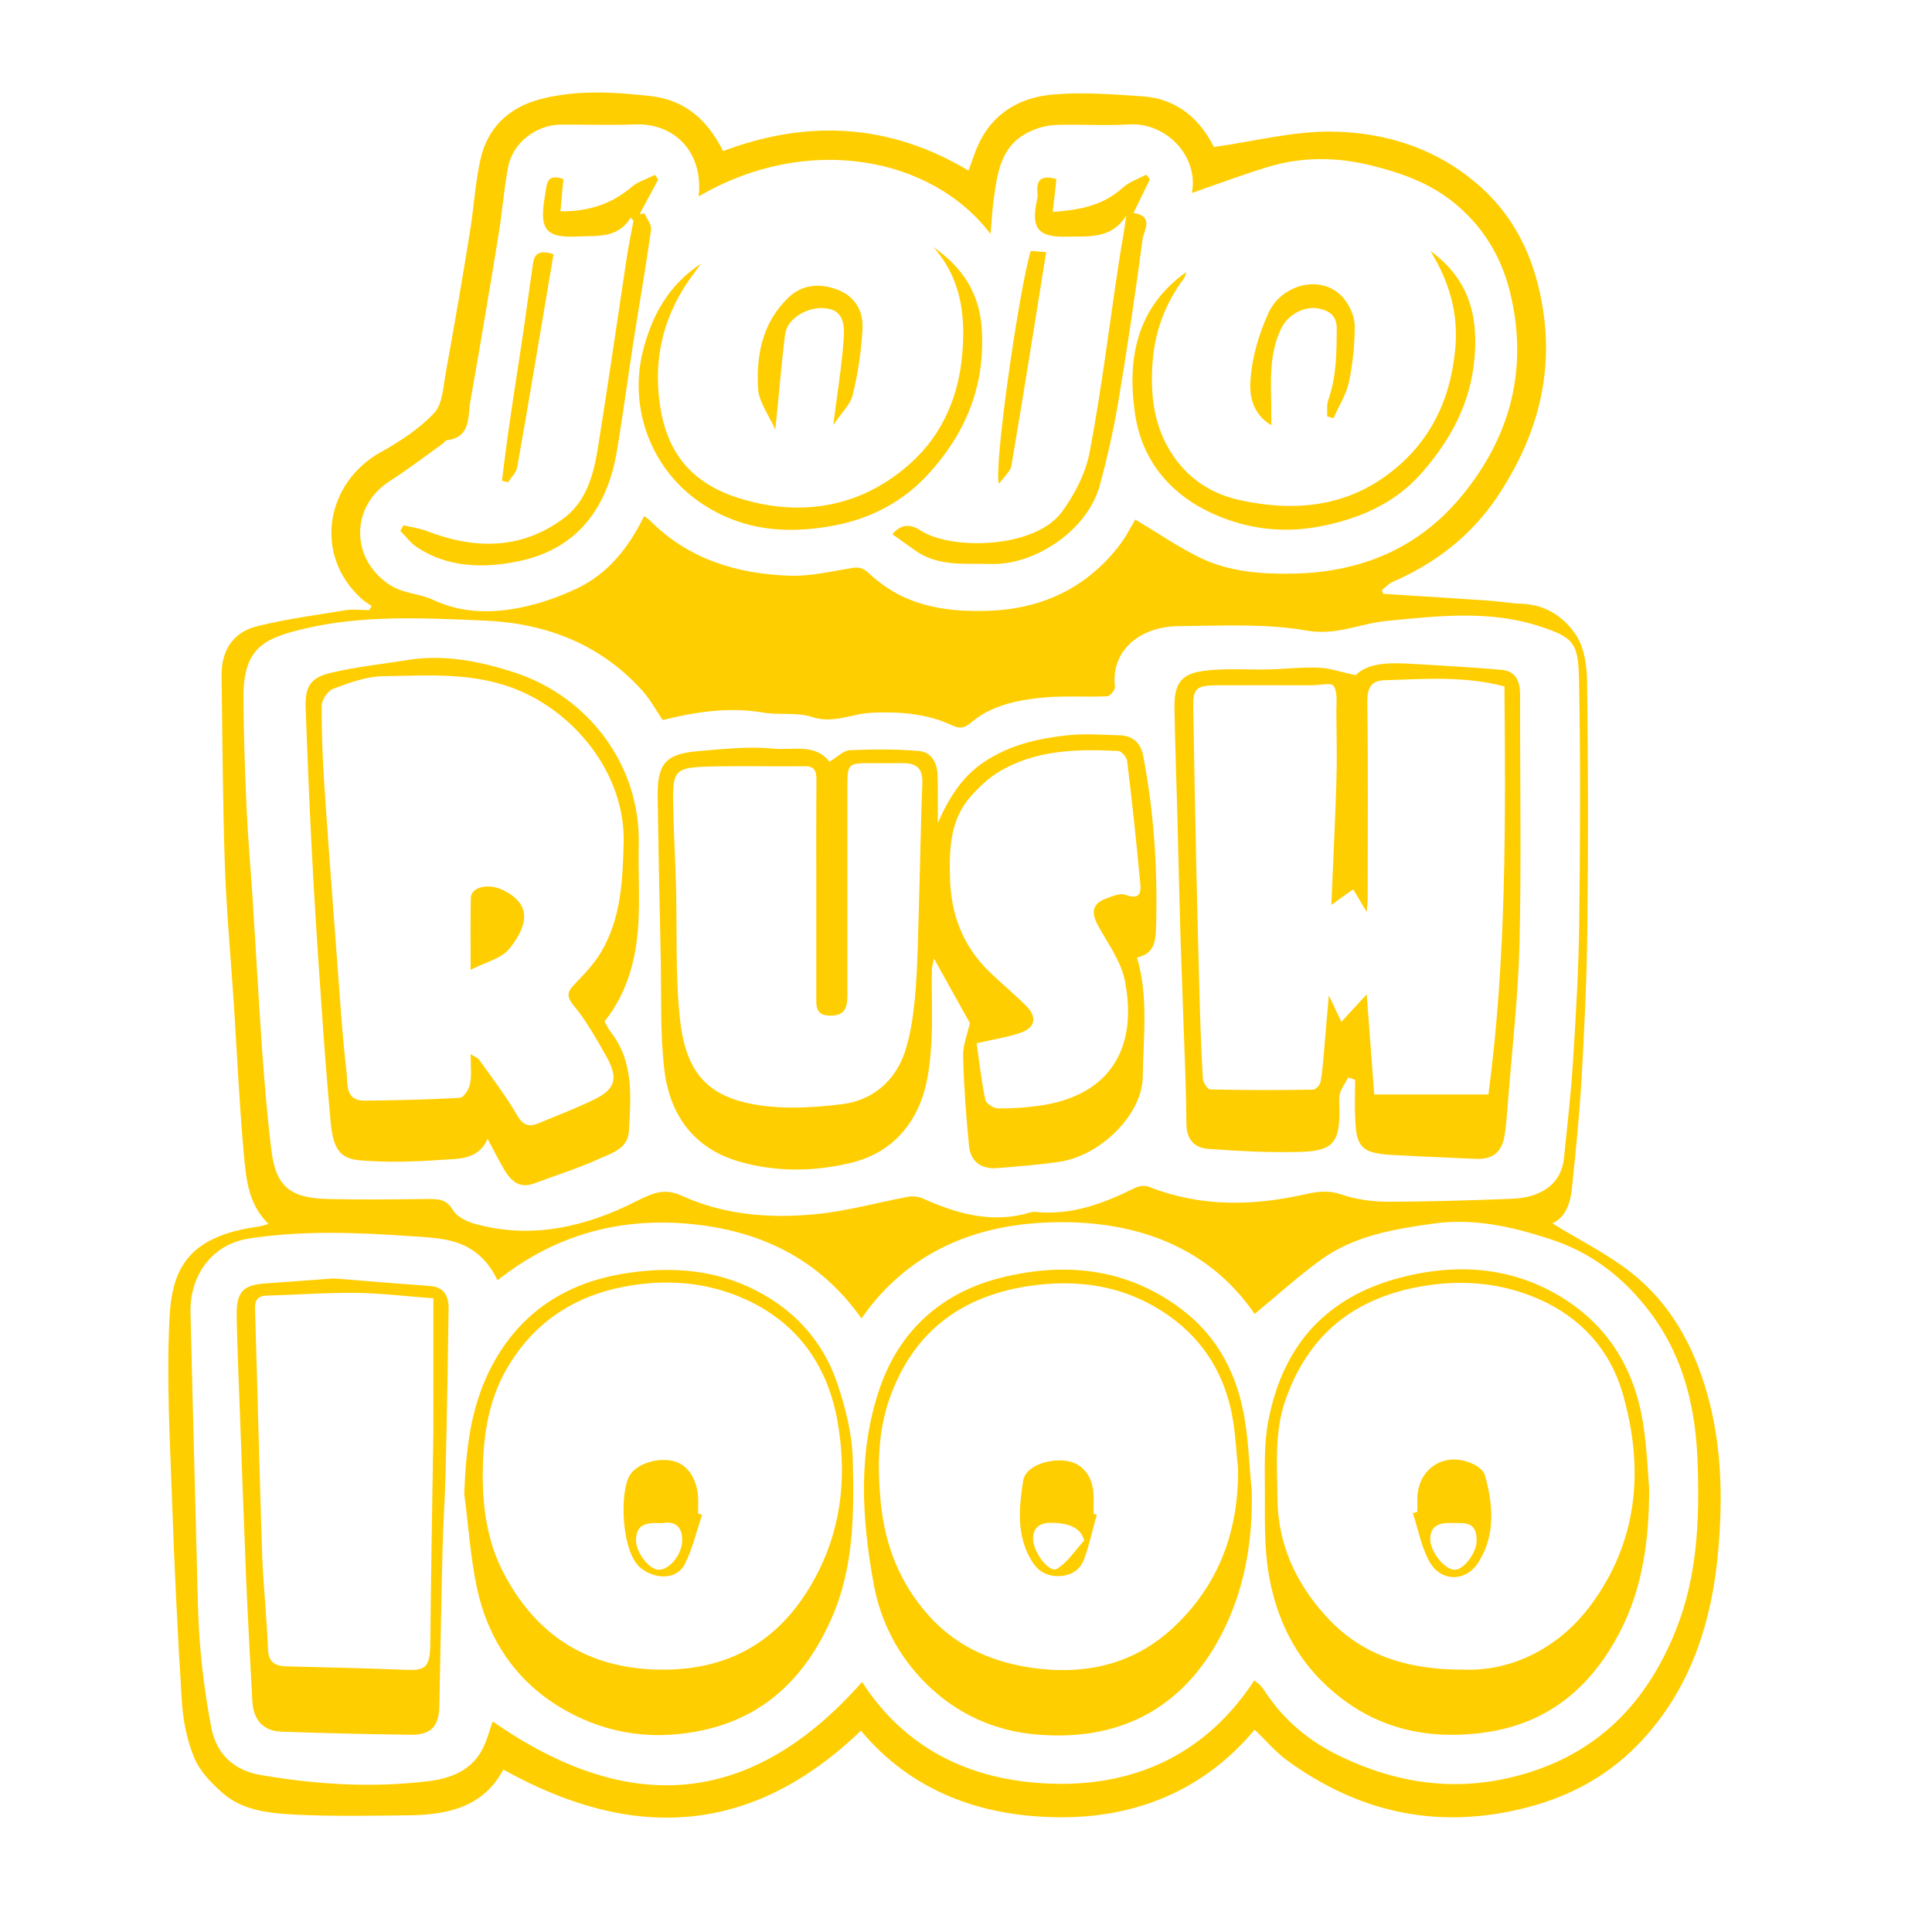 <?xml version="1.0" encoding="UTF-8"?> <svg xmlns="http://www.w3.org/2000/svg" xmlns:xlink="http://www.w3.org/1999/xlink" version="1.1" id="Layer_1" x="0px" y="0px" viewBox="0 0 1000 1000" style="enable-background:new 0 0 1000 1000;" xml:space="preserve"> <path style="fill:#FFCE00;" d="M803.5,633.2c13.7,8.5,28.6,15.8,41.3,25.9c20,16,31.9,37.6,38.9,62.5c7.5,26.6,8,53.6,5.7,80.4 c-3.2,37.9-14.7,73.7-42.2,101.6c-16.8,17.1-37.7,27.7-61.6,33.1c-43.9,10-83.2,0.7-119.1-25.3c-6-4.3-10.9-10.2-17.1-16.1 c-26.7,31.9-62.4,45.9-102.3,45.3c-39.3-0.5-75.2-13.3-101.5-44.8c-56.8,54.6-118.5,57.3-185.1,20.1c-10.2,19.4-28.8,23.5-49,23.7 c-19.2,0.2-38.5,0.6-57.6-0.3c-13.4-0.7-27.5-1.7-38.4-11c-6-5.2-12.1-11.5-15-18.6c-3.8-9.1-5.8-19.4-6.4-29.4 c-2.2-35-3.9-70-5.1-105c-1.1-31.4-2.9-62.8-1.2-94.1c1.4-25.2,10.3-41.4,45.9-46.3c1.5-0.2,2.9-0.7,5.3-1.4 c-10.7-10.3-11.6-23.6-12.8-36.2c-2.3-25.5-3.5-51.2-5.1-76.8c-1.6-24-3.8-47.9-4.7-71.9c-1.1-33-1.3-65.9-1.7-98.9 c-0.2-13,5.9-22.5,18.5-25.6c14.9-3.7,30.2-5.7,45.3-8.2c4.1-0.7,8.4-0.1,12.6-0.1c0.4-0.7,0.9-1.4,1.3-2.1c-1.9-1.3-3.9-2.5-5.5-4 c-25-22.9-18.1-60.1,10.4-75.8c9.9-5.5,19.8-12,27.4-20.1c4.4-4.7,4.7-13.6,6-20.7c4.4-24.3,8.6-48.6,12.5-72.9 c2.1-12.6,2.7-25.4,5.5-37.8c3.7-16.3,14.5-26.6,30.7-31c18.9-5,38-3.8,57.2-1.7c17.8,2,29.4,12.1,37.7,28.5 c43.7-16.5,86.2-14.3,127,10.1c2.1-5.5,3.7-11.1,6.4-16.1c7.9-15,21.8-22,37.6-23.3c15.4-1.3,31-0.1,46.4,1 c18.2,1.3,29.8,12.5,36.6,26.2c20.6-2.9,40.5-8.1,60.2-8c29.2,0.2,56.6,9.2,78.7,29.4c17,15.6,26.5,35.6,30.7,58.3 c7,37.1-2.3,70.5-22.9,101.3c-13.6,20.3-32.1,34.5-54.4,44.2c-2,0.9-3.6,2.8-5.4,4.2c0.3,0.6,0.5,1.3,0.8,1.9 c2.2,0.1,4.5,0.2,6.7,0.4c16.1,1,32.1,2,48.2,3.1c5.6,0.4,11.1,1.4,16.7,1.6c12.6,0.4,22.3,7.1,28.4,16.6c4.2,6.6,5.4,16.1,5.5,24.3 c0.5,42.7,0.6,85.4,0.1,128.1c-0.3,25.1-1.5,50.3-2.9,75.4c-1.1,19.2-3,38.3-5,57.4C813,622.6,810.3,630.2,803.5,633.2z M361.6,101.7c2.6-22.3-11.9-38-32.7-37.3c-12.9,0.5-25.8,0-38.7,0.1c-12.7,0.1-24.9,9.5-27.2,21.9c-2.2,11.5-3,23.2-4.9,34.7 c-4.7,28.8-9.5,57.6-14.6,86.3c-1.5,8.2,0.5,19-12.4,20.5c-0.6,0.1-1.1,1.1-1.8,1.6c-9.2,6.6-18.2,13.5-27.7,19.6 c-20,12.9-20.3,39.5-0.7,53.1c7.5,5.2,16.1,4.9,23.1,8.2c12.9,6.1,25.9,6.9,38.8,5.2c12.5-1.7,25-5.8,36.4-11.3 c15.7-7.6,26.4-21.1,34.2-37.2c1.4,1.1,2.3,1.7,3.1,2.4c20,20.1,45.2,27.6,72.5,28.5c10.4,0.3,21-2.2,31.4-3.9 c3.9-0.7,6.2-0.4,9.4,2.7c5.5,5.1,12,9.6,18.8,12.6c13.2,5.8,27.4,7.2,41.9,6.8c28-0.8,51.1-11.2,68.5-33.4c3.6-4.6,6.3-10,8.6-13.9 c11.4,6.8,22,14.1,33.4,19.7c15,7.3,31.4,8.6,48,8.3c35.1-0.6,64.9-12.8,87.5-40.1c25.4-30.8,34.6-66,25.2-105.1 c-4.6-19.1-14.5-35.3-30.3-47.7c-12.3-9.6-26.5-14.6-41.4-18.3c-18.1-4.5-36.1-4.7-54,0.8c-13.4,4.1-26.5,9-39.1,13.4 c3.7-18.6-12.9-36.7-32.7-35.5c-12.6,0.8-25.3-0.2-37.9,0.3c-4.8,0.2-9.8,1.6-14.1,3.8c-14.3,7.1-16,21.2-17.9,34.9 c-0.8,5.7-1,11.4-1.6,17.7C482.2,80.9,417.6,68.8,361.6,101.7z M446.2,870.6c23.7,36.7,59.7,52.2,101.5,52.7 c42.5,0.5,77.6-17,101.5-53.5c1.7,1.4,2.5,1.8,3,2.4c0.9,1,1.7,2,2.4,3.1c9.8,15.1,23.3,26.2,39.2,33.8 c29.4,14.1,59.9,18.6,92.2,9.9c40.6-10.9,66.2-37.3,81.4-75.2c11.1-27.7,12.3-56.8,11.3-86.1c-0.9-28.2-6.9-54.7-24.2-77.9 c-13.5-18.1-30.4-31.4-52-38.4c-19.6-6.4-39.4-11-60.4-8.1c-20.7,2.9-41.3,6.3-58.6,18.9c-11.8,8.6-22.7,18.5-34.1,27.9 c-23.7-34.6-60.7-47.8-101.1-47.5c-40.4,0.2-77.3,13.7-102.4,49.8c-22.3-31.4-53.1-45.7-89.7-49c-36.6-3.2-69.6,6.2-98.7,29.3 c-5.5-11.8-14.4-18.7-26.6-21c-6.2-1.2-12.6-1.5-18.9-1.9c-27.6-1.9-55.1-3-82.8,1.2c-21.3,3.2-31.1,21.4-30.6,38.4 c1.1,43.3,2.1,86.6,3.3,129.9c0.4,14.7,0.5,29.4,1.8,44c1.2,13.9,3.1,27.8,5.8,41.5c2.7,13.4,11.9,21.6,25.2,23.9 c28.9,5,58,6.8,87.3,3.2c11.2-1.4,21.7-5.4,27.5-16.1c2.5-4.7,3.8-10.1,5.5-14.8C324.1,939.2,387.9,936.6,446.2,870.6z M343,372.7 c-3.4-5-6.4-10.6-10.6-15.3c-21.8-24.2-50.3-34.9-81.7-36.2c-31.6-1.3-63.6-3.1-94.8,4.6c-19.8,4.9-30.1,10-29.9,35.8 c0.1,18.7,0.8,37.4,1.6,56.1c0.7,15.7,2.1,31.3,3.1,46.9c1.7,26,3.1,52,4.9,78c1.3,17.7,2.7,35.4,4.9,53c2.3,18.2,9.3,24.5,29,25 c17.2,0.4,34.4,0.2,51.6,0c5.4,0,10-0.1,13.4,5.8c2,3.4,7,5.8,11.1,7c29.6,8.3,57.7,1.6,84.1-11.8c8.3-4.2,14.4-6.8,23.4-2.6 c21.8,9.9,45.2,11.7,68.6,9.5c16.3-1.5,32.4-6.1,48.6-9.1c2.4-0.4,5.3,0,7.5,1c16.4,7.3,33,12.3,51.2,8.3c2.3-0.5,4.7-1.6,6.9-1.4 c18.7,1.9,35.4-4.4,51.7-12.5c2-1,5.1-1.3,7.1-0.5c26.6,10.5,53.7,10,81.1,3.8c6.3-1.4,11.8-2.1,18.3,0.1c7.6,2.6,16,3.8,24.1,3.8 c21.4,0,42.8-0.7,64.1-1.5c16.3-0.6,25.9-8.3,27.2-21c1.7-16.9,3.7-33.7,4.7-50.6c1.5-23.7,2.9-47.4,3.2-71.1 c0.5-41.9,0.7-83.8-0.1-125.7c-0.4-19-2.3-22.1-20.6-28c-25.9-8.4-52.5-5.3-79-2.7c-13.7,1.3-26,7.7-41.2,5 c-21.7-3.8-44.3-2.5-66.6-2.3c-19.6,0.2-35,12.3-32.8,31.3c0.2,1.6-2.5,4.9-4,5c-11.9,0.5-23.8-0.5-35.6,0.9 c-12.5,1.4-25.1,4.3-35,12.8c-3.6,3-6.1,3.1-9.8,1.3c-13.1-6.1-27-7.1-41.3-6.5c-10.4,0.4-20,5.9-31.2,2.2c-7.8-2.6-17-0.8-25.3-2.3 C377,365.8,359.8,368.5,343,372.7z"></path> <path style="fill:#FFCE00;" d="M483,127.8c15.1,10.5,24.1,23.8,25.2,43c1.7,29.5-8.7,54-28,74.9c-12.5,13.6-28.7,22.3-46.9,26 c-24.9,5-48.8,3.4-70.7-11.5c-25.3-17.2-37.1-48.3-30-77.8c4.6-19,13.5-34.9,30.3-46c-1.1,1.5-2.1,2.9-3.2,4.4 c-13.2,17.1-20,36.9-19.1,58.1c1.3,29.7,12.8,50.6,44,59.6c31.4,9.2,62.2,3.6,87.1-19.1c16.2-14.7,24.7-34.6,26.4-56.7 C499.8,162.8,497.3,143.7,483,127.8z"></path> <path style="fill:#FFCE00;" d="M740.4,129.9c19.1,13.9,24.9,32.3,22.8,55.6c-2.1,23.8-12.8,42.8-27.7,59.7 c-13.8,15.6-32.5,23.6-53,27.4c-15.7,2.9-31.1,1.8-46.1-3.3c-26.5-9.1-44.8-27.5-48.9-55c-4.1-27.8,0.3-54.9,26.5-73.5 c-0.4,1.3-0.6,2.5-1.2,3.3c-9.9,13.2-15.3,28.1-16.3,44.5c-1.1,16.9,0.9,33,11,47.7c8.7,12.6,20.9,19.8,34.9,22.7 c26.1,5.6,51.9,3.8,74.4-12.3c22-15.7,33.5-37.6,36.3-64.8C755.2,162.6,750.2,145.9,740.4,129.9z"></path> <path style="fill:#FFCE00;" d="M546.8,92.7c-0.6,5.4-1.2,10.7-1.9,17c13.9-1,26.1-3.3,36.3-12.6c3.3-3,8-4.5,12-6.7 c0.7,0.8,1.4,1.6,2,2.4c-2.7,5.6-5.5,11.2-8.5,17.4c11,1.8,5.2,9.4,4.7,13.5c-3.7,28.2-7.9,56.3-12.6,84.4 c-2.4,14.4-5.7,28.8-9.5,43c-6.5,23.9-34.2,41.5-56.3,40.8c-13.2-0.4-26.7,1.5-38.6-6.5c-4.1-2.8-8-5.7-12.5-8.9 c5.3-6.3,10.5-4.6,14.8-1.8c15.7,10.1,58.8,9.4,72.9-9.7c6.6-9,12.3-20,14.4-30.9c6.1-32.3,10.1-65.1,15-97.6 c1.2-8.2,2.9-16.3,4-25.1c-7.6,12.7-20,10.8-31.5,11.1c-14.3,0.3-17.9-4.6-14.8-18.7c0.3-1.3,0.4-2.7,0.3-4 C536.2,92.6,539.5,90.6,546.8,92.7z"></path> <path style="fill:#FFCE00;" d="M326.4,112.7c-6.7,10.9-17.4,9.2-27.1,9.7c-17.1,0.9-20.2-3.7-17.3-20.7c1.1-6.3,0.6-12.2,9.6-9 c-0.5,5.4-1,10.6-1.5,16.7c14.4,0.1,26.3-3.7,36.8-12.6c3.4-2.9,8-4.2,12.1-6.3c0.6,0.8,1.1,1.6,1.7,2.4c-3.2,6-6.4,11.9-9.6,17.9 c0.8-0.1,1.7-0.2,2.5-0.3c1.2,2.8,3.8,5.8,3.4,8.4c-2.7,19.3-6.1,38.5-9.1,57.7c-2.9,18.7-5.4,37.6-8.5,56.3 c-4.9,30-20.6,51.5-51.5,57.7c-17.4,3.5-35.6,3.3-51.6-7c-3.5-2.2-6.1-5.8-9.1-8.8c0.5-1,1.1-1.9,1.6-2.9c4.1,1,8.4,1.5,12.2,3 c24.7,9.5,48.7,9.7,70.6-6.5c12-8.8,15.7-22.9,17.9-36.8c5.2-32.2,9.8-64.6,14.7-96.9c1-6.9,2.4-13.7,3.7-20.5 C327.4,113.7,326.9,113.2,326.4,112.7z"></path> <path style="fill:#FFCE00;" d="M401.3,222.4c-3.4-7.6-8.4-14.2-8.9-21c-1.1-17.5,2.2-34.4,15.6-47.3c7.2-6.9,16.1-7.6,25.1-4.3 c9.7,3.5,14,11.5,13.3,21.1c-0.7,11.2-2.3,22.5-5,33.4c-1.2,5.1-5.8,9.3-10.1,15.7c2.1-16.7,4.4-30.6,5.4-44.7 c0.8-10.7-2.2-14.8-9.2-15.7c-8.9-1.2-19.9,4.9-21.1,13.2C404.4,188.5,403.2,204.4,401.3,222.4z"></path> <path style="fill:#FFCE00;" d="M686.9,215.5c0.2-2.9-0.3-5.9,0.6-8.5c4.3-12,4.3-24.4,4.4-36.9c0-6.6-3.7-9.1-8.8-10.3 c-7.5-1.8-16.2,2.8-19.8,9.9c-6.5,13.1-5.5,27.3-5.3,41.3c0,2.7,0,5.4,0,9.1c-10.4-6.3-11.4-16.3-10.7-24.3 c0.9-11.4,4.4-23.1,9.2-33.7c6.8-15.3,28.8-21,39.6-6.9c2.8,3.7,5.1,9,5.1,13.6c0,9.7-1,19.5-3,29c-1.4,6.5-5.3,12.5-8,18.7 C689,216.2,687.9,215.8,686.9,215.5z"></path> <path style="fill:#FFCE00;" d="M517.1,250.4c-3.1-6.7,10.3-100.5,16.4-120.5c2,0.1,4.2,0.3,8,0.6c-5.9,37-11.8,73.8-18,110.6 C523,244,519.8,246.6,517.1,250.4z"></path> <path style="fill:#FFCE00;" d="M259.8,248.8c1.3-9.8,2.4-19.6,3.9-29.4c2.3-16.1,4.9-32.2,7.3-48.4c1.7-11.7,3.2-23.5,5-35.2 c0.8-5,4-6.4,10.5-4.2c-6.2,36.6-12.3,73.5-18.8,110.3c-0.5,2.7-3.1,5.1-4.7,7.7C261.9,249.4,260.9,249.1,259.8,248.8z"></path> <path style="fill:#FFCE00;" d="M853.6,770.5c0,26-3.2,51.4-15.4,74.7c-14.7,27.9-36.4,46.6-68.8,51.4c-33.1,4.8-62-3.1-85.7-26.9 c-15.3-15.4-23.8-34.9-27.2-56c-2.1-13.1-1.8-26.7-1.8-40c0-12.8-0.6-26,1.8-38.4c7.5-38.9,29.8-63.8,67.9-73.9 c30.4-8,60.4-5.8,87.5,12.4c24.1,16.3,35.9,39.9,39.3,68.1C852.4,751.4,852.9,760.9,853.6,770.5z M757.6,864.2 c27.5,1,50.9-13.6,65.2-32.6c25.2-33.5,28.4-71.7,16.9-111c-6.6-22.2-21.7-38.7-43-48.1c-19-8.4-39-10.3-59.7-6.9 c-35.7,5.9-59.9,24.9-71.8,59.5c-5.7,16.6-4.1,33.7-4,50.6c0.2,23.4,9.5,43.7,25,60.7C704,856.2,727.3,864.3,757.6,864.2z"></path> <path style="fill:#FFCE00;" d="M240.3,773.3c0.8-22.2,3.1-43.6,12.9-63.6c14.2-28.7,37.7-45.1,69.2-50.4c22.4-3.7,44.5-2.7,65.3,6.9 c22,10.2,38.1,27,45.8,50.2c4.2,12.6,7.6,26,7.9,39.2c0.7,27.8,0.6,55.9-11,82.1c-13.7,31-35.7,52.4-70.3,58.6 c-25.3,4.6-49.1,0.3-70.8-13c-22.7-13.9-36.6-35-42.3-60.7C243.5,806.5,242.5,789.8,240.3,773.3z M249.9,761.1 c-0.3,18.2,2.1,36.2,10.4,52.4c16.9,32.9,43.9,50.3,81.5,50.7c38.2,0.5,64.9-17.3,81.7-50.6c12.6-25,14.8-51.8,9.8-78.9 c-5.2-28.3-20.8-50.1-47.5-62.2c-20.1-9.1-41.4-10.6-62.9-6.5c-24.9,4.8-44.9,17.4-58.7,39.3C253.3,722.4,250.2,741.3,249.9,761.1z"></path> <path style="fill:#FFCE00;" d="M647.9,771.5c0.6,26.6-3.8,52.1-16.2,75.5c-20.4,38.4-53.4,54.3-95,50.8 c-22.1-1.8-41.9-10.9-57.6-26.6c-14-14-23.2-31.4-26.8-50.9c-6.3-34.2-8.4-68.8,3.2-102.2c10.3-29.7,32.2-49.1,62.4-56.7 c32.7-8.2,64.6-5.3,92.9,15.7c17.4,12.8,27.7,30.6,32.2,51C646.2,742.2,646.4,757,647.9,771.5z M640.8,760.2 c-0.8-7.9-1.2-15.9-2.4-23.7c-3.5-23.5-14.7-42.6-34.3-56.1c-22-15.1-46.5-18.7-72.6-14.6c-35.2,5.6-59.3,24.6-71.1,58.2 c-6.1,17.4-6.3,35.5-4.5,54c2.2,21.8,9.7,40.9,23.9,57.2c13.8,15.9,31.6,24.5,52.7,27.8c29.4,4.6,55.6-1.6,76.7-22.4 C631.5,818.8,641.2,791.3,640.8,760.2z"></path> <path style="fill:#FFCE00;" d="M172.7,661.7c15.3,1.2,32.5,2.7,49.7,3.9c7.7,0.5,9.9,5.5,9.8,11.9c-0.4,28.7-0.9,57.4-1.6,86 c-0.3,12.3-1.2,24.5-1.5,36.8c-0.7,27.6-1.1,55.1-1.7,82.7c-0.2,10.7-4.4,15.1-15.1,14.9c-22.2-0.3-44.4-0.8-66.6-1.6 c-9.5-0.3-14.6-6.1-15.1-15.9c-1.1-21-2.3-42-3.2-63c-1.2-29.3-2.2-58.7-3.3-88c-0.6-16-1.3-32-1.6-48c-0.2-13.1,3.2-16.4,16.1-17.2 C149.4,663.5,160.1,662.6,172.7,661.7z M224.3,672c-12.5-0.9-26.1-2.6-39.8-2.8c-15.5-0.2-30.9,1-46.4,1.4c-4.8,0.1-6.3,2.5-6.1,7 c1.3,42.5,2.3,85,3.7,127.4c0.6,16.2,2.4,32.3,3,48.5c0.2,7,3.8,8.8,9.4,9c20.6,0.6,41.2,0.9,61.7,1.8c9.9,0.4,12.7-0.8,12.9-12.8 c0.4-36.4,1-72.9,1.6-109.3c0-0.8,0-1.6,0-2.4C224.3,717.6,224.3,695.4,224.3,672z"></path> <path style="fill:#FFCE00;" d="M429.3,394.3c4.2-2.5,7.3-5.9,10.6-6c11.8-0.5,23.8-0.6,35.6,0.4c6.6,0.5,9.6,6.1,9.8,12.6 c0.2,7.5,0.1,15,0.1,24.7c6-13.6,12.8-24.1,23.8-31.5c12.9-8.7,27.3-12.1,42.2-13.8c9.3-1.1,18.9-0.4,28.3-0.1 c6.8,0.2,10.8,4.2,12,10.6c5.6,29.1,7.5,58.5,6.7,88.1c-0.2,7.9-0.8,14.3-9.9,16.3c6.1,20.7,3.2,41.4,3,61.7 c-0.2,19.6-21.9,40.8-42.9,44c-10.7,1.6-21.5,2.4-32.3,3.3c-8.1,0.7-13.8-3.1-14.7-11.2c-1.6-15.6-2.7-31.2-3.1-46.8 c-0.1-5.8,2.3-11.6,3.5-17.1c-5.9-10.5-12.3-22.1-18.6-33.4c-0.2,1.4-1.1,4.1-1.1,6.9c-0.2,12.1,0.5,24.2-0.2,36.3 c-1,16.3-3,32.4-14.2,45.9c-7.5,9.1-17.3,14.3-27.9,16.8c-19,4.5-38.5,4.7-57.5-0.8c-23.4-6.8-35.8-24.1-38.6-47.2 c-2.3-19-1.5-38.4-1.9-57.6c-0.6-28.1-1.2-56.2-1.6-84.3c-0.2-16.8,4.2-21.9,20.8-23.3c13-1.1,26.3-2.6,39.1-1.3 C410.3,388.4,422.2,384.7,429.3,394.3z M422.5,460.8c0-19.1-0.1-38.1,0.1-57.2c0-4.5-1-7.1-6.2-7c-16.9,0.2-33.8-0.3-50.8,0.2 c-15.9,0.5-17.5,2.4-17.2,18.3c0.2,14.4,1.1,28.8,1.5,43.2c0.6,23-0.4,46.1,2,68.9c2.8,25.8,12.6,38.9,35.3,43.8 c15.6,3.4,32.7,2.5,48.8,0.5c15.4-1.9,27.4-11.9,32.4-27.1c3.3-10.1,4.6-21.1,5.5-31.8c1.2-15.4,1.3-30.9,1.8-46.4 c0.6-20.3,0.9-40.6,1.7-60.9c0.3-8-3.5-10.4-10.5-10.3c-5.6,0-11.3,0-16.9,0c-10.8,0-11.4,0.6-11.4,11.4c0,36.3,0,72.5,0,108.8 c0,5.7-0.9,10.5-8.7,10.5c-7.9,0-7.4-5-7.4-10.1C422.5,497.3,422.5,479,422.5,460.8z M505.5,540c1.4,9.5,2.4,19.5,4.5,29.2 c0.4,2,4.3,4.5,6.7,4.5c7.1,0.1,14.3-0.4,21.4-1.4c36.6-5.2,51-30,44.1-64.8c-2-10.1-8.9-19.3-14-28.7c-3.6-6.7-2.7-11.1,4.3-13.7 c3.2-1.1,7.1-3,9.8-2c9.3,3.5,8.2-3,7.7-7.8c-1.9-20.5-4.1-41-6.6-61.5c-0.2-1.9-2.9-5-4.6-5.1c-21.6-1.1-43.1-0.6-62.3,11.1 c-5,3.1-9.5,7.4-13.5,11.8c-11.1,12.1-11.7,27.1-11.3,42.4c0.4,19.1,6.6,35.6,20.4,49c6.3,6.1,13.2,11.7,19.3,17.9 c5.6,5.7,4.3,11.2-3.3,13.7C521.5,536.9,514.4,537.9,505.5,540z"></path> <path style="fill:#FFCE00;" d="M697.9,557.7c-1.5,2.8-3.6,5.5-4.4,8.5c-0.7,2.8-0.2,5.9-0.2,8.8c0,16.2-3.3,20.6-19.6,21.2 c-16.2,0.5-32.6-0.4-48.8-1.6c-6.3-0.5-10.7-4.6-10.8-12.4c-0.1-17.4-0.9-34.7-1.5-52.1c-0.5-15.2-1.1-30.4-1.6-45.6 c-0.6-20.8-1.1-41.7-1.6-62.5c-0.5-18.4-1.2-36.8-1.5-55.3c-0.2-12.8,3.2-17.9,15.4-19.5c10.9-1.4,22.1-0.5,33.1-0.7 c8.8-0.2,17.5-1.3,26.3-0.9c5.6,0.2,11.2,2.2,19,3.9c5.8-6.1,16.4-6.6,27-6c16.1,0.9,32.3,1.8,48.4,3.2c7.5,0.6,9.7,5.9,9.7,13 c-0.1,43,0.7,85.9-0.3,128.9c-0.7,27.8-4,55.4-6.1,83.2c-0.4,5.3-0.8,10.5-1.6,15.7c-1.5,9.2-6.3,12.8-15.5,12.3 c-12.2-0.6-24.5-1-36.7-1.7c-5.5-0.3-11.3-0.3-16.5-1.8c-7.9-2.2-8.2-9.6-8.6-16.1c-0.4-7.1-0.1-14.2-0.1-21.3 C700.2,558.4,699,558.1,697.9,557.7z M689.1,468.4c0.9-21.3,1.9-42.2,2.6-63.2c0.4-12.3,0.1-24.7,0-37.1c0-4.5,0.7-9.8-1.4-13.1 c-1.1-1.8-7.5-0.3-11.5-0.3c-16.4,0-32.8-0.1-49.2,0c-10.5,0.1-12.2,1.7-12,11.9c0.5,27.3,1,54.6,1.6,81.9c0.5,21.4,1,42.8,1.6,64.2 c0.4,15.2,0.9,30.4,1.8,45.6c0.1,2,2.4,5.6,3.8,5.6c17.8,0.4,35.5,0.4,53.3,0.1c1.3,0,3.5-2.4,3.8-4c1-5.2,1.3-10.5,1.8-15.7 c0.8-9.1,1.5-18.2,2.5-29.1c2.5,5.4,4.4,9.2,6.5,13.7c4.5-4.9,8.6-9.4,13.1-14.2c1.3,17.6,2.6,34.2,3.9,51.8c20.2,0,39.6,0,59.1,0 c9.3-69.9,8.9-140.4,8.3-211.2c-20.6-5.5-41.4-3.9-62.1-3.2c-7.2,0.2-9,4.3-8.9,11.6c0.5,33.6,0.2,67.2,0.2,100.7 c0,2.2-0.3,4.4-0.5,7.6c-2.7-4.5-4.7-7.8-7-11.7C696.3,463.2,692.9,465.6,689.1,468.4z"></path> <path style="fill:#FFCE00;" d="M312.9,528.7c1,1.7,1.9,3.9,3.4,5.7c11.9,15.5,10.2,33.5,9.2,51.3c-0.5,8.6-8.6,11.1-14.7,13.8 c-11.2,5.1-22.9,8.8-34.5,13.1c-7.1,2.6-11.5-1-14.9-6.5c-3.1-5.2-5.8-10.6-9-16.6c-4.9,10.9-14.9,10.2-23.4,10.8 c-14.1,1-28.4,1.5-42.5,0.3c-10.8-0.9-14.1-6.1-15.4-20.2c-1.9-20.9-3.5-41.8-4.9-62.7c-1.8-25.7-3.5-51.4-4.8-77.2 c-1.3-24.7-2.3-49.5-3.2-74.3c-0.4-10.6,2.5-15.5,12.8-17.9c13-3.1,26.3-4.5,39.5-6.6c19.2-3.2,37.7,0.5,55.9,6.4 c38.6,12.7,65.2,48.4,64.2,89.1c-0.3,13.7,0.6,27.4-0.2,41.1C329.3,496.5,324.8,513.7,312.9,528.7z M243.6,545.6 c2.3,1.5,3.6,1.9,4.3,2.8c6.7,9.4,13.8,18.6,19.6,28.6c3,5.2,5.9,6.6,11,4.5c9.4-3.9,19-7.6,28.2-12c11.8-5.5,13.6-11.1,7.2-22.6 c-5.2-9.2-10.4-18.5-17-26.5c-4.6-5.6-2.5-7.8,1.2-11.7c4.8-5,9.7-10.2,13.2-16.2c10.1-17.3,11-36.5,11.5-56 c1-36.5-26.2-69.1-58.2-80.7c-21.8-7.9-44.1-6.1-66.3-5.8c-8.7,0.1-17.5,3.4-25.8,6.5c-2.8,1-5.9,5.7-6,8.7 c-0.1,13.9,0.5,27.7,1.4,41.6c1.9,28.9,4.2,57.7,6.3,86.6c1.6,20.6,2.8,41.3,5.2,61.8c0.6,5.4-1,14.6,9.3,14.5 c16.5-0.2,32.9-0.5,49.4-1.5c2-0.1,4.7-4.5,5.2-7.3C244.2,556.5,243.6,551.6,243.6,545.6z"></path> <path style="fill:#FFCE00;" d="M733.6,782.5c0-2.1,0-4.3,0-6.4c0-16.4,14.8-25.5,29.5-18c2.2,1.1,4.9,3.3,5.5,5.5 c4.2,15.2,5.6,30.6-3.2,44.8c-6.5,10.6-19.8,10.6-25.7-0.4c-4.1-7.6-5.7-16.5-8.4-24.8C732.2,783,732.9,782.7,733.6,782.5z M764.3,797.6c0.2-10.5-6.5-9.1-12.3-9.3c-5.7-0.2-11.1,0.5-11.7,7.4c-0.6,6.9,7.3,16.8,12.6,16.8 C757.9,812.5,764.3,803.4,764.3,797.6z"></path> <path style="fill:#FFCE00;" d="M363.4,784.1c-2.9,8.5-4.9,17.5-8.9,25.4c-4.2,8.3-15,8-22.5,2.4c-10.5-7.8-11.5-39.8-5.9-48.5 c3.7-5.7,13.8-9.1,22.2-7.2c7.3,1.6,12.3,8.7,13,18.4c0.2,2.9,0,5.9,0,8.8C362,783.6,362.7,783.8,363.4,784.1z M342.8,788.4 c-6.8-0.3-13.3-0.4-13.6,8.3c-0.3,6.7,6.8,15.7,11.7,15.8c5.8,0.1,12.6-8.4,12.2-16.1C352.8,789.6,348.7,787.2,342.8,788.4z"></path> <path style="fill:#FFCE00;" d="M567.7,784c-2.2,7.7-3.8,15.6-6.6,23.1c-2.2,5.9-7.2,8.7-13.8,8.7c-6.3-0.1-10.5-3.1-13.5-8.2 c-7.8-13.1-6.4-27.3-4.2-41.3c1.1-7,12.2-11.4,22-10.2c8,1,13.5,7,14.3,16.2c0.3,3.7,0.1,7.5,0.1,11.3 C566.5,783.7,567.1,783.8,567.7,784z M561.2,797.3c-1.9-6.5-7.6-9-17.2-9.1c-5.8-0.1-9.2,2.6-9.3,8c-0.1,7.4,8.7,18.3,12.4,15.8 C552.7,808.5,556.6,802.4,561.2,797.3z"></path> <path style="fill:#FFCE00;" d="M243.6,502c0-14.3-0.2-25.8,0.1-37.3c0.1-5.4,8.7-7.7,16.2-4.2c15.4,7.2,13.7,18.2,3.7,30.6 C259.5,496.2,251.4,497.9,243.6,502z"></path> </svg> 